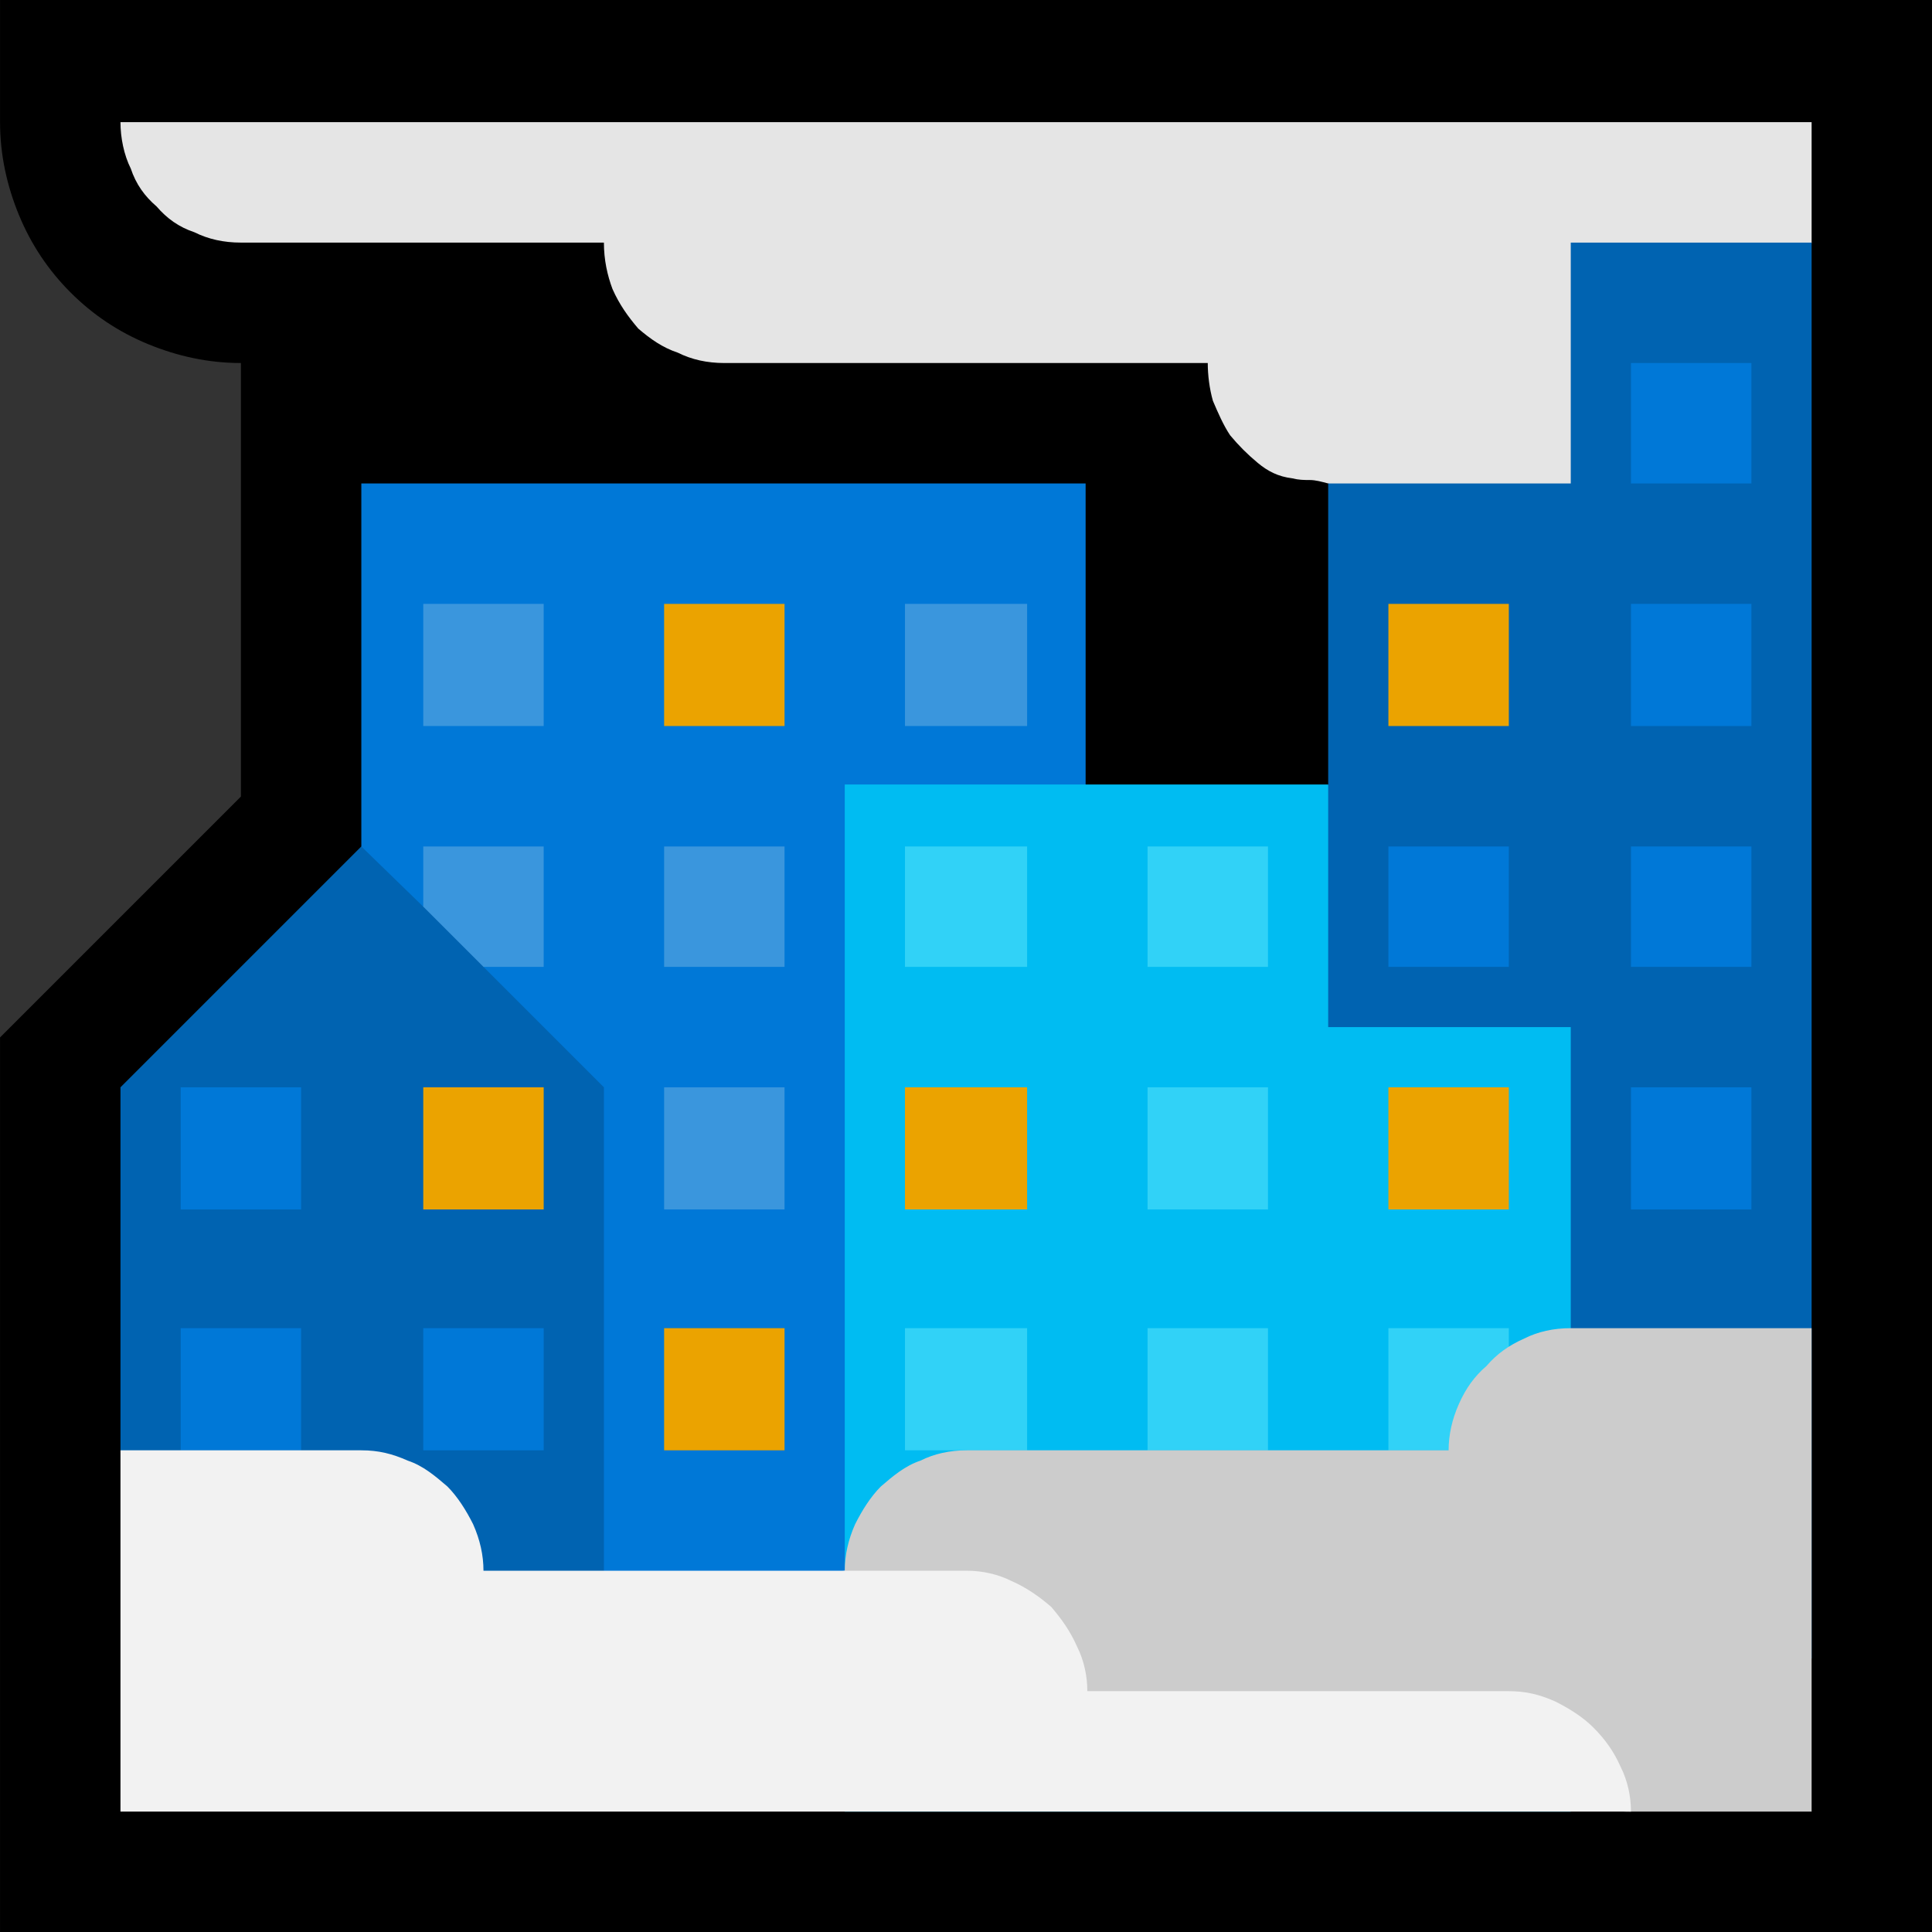 <?xml version="1.0" encoding="UTF-8" standalone="no"?>
<svg
   width="16.845"
   height="16.845"
   viewBox="0 0 16.845 16.845"
   version="1.1"
   xml:space="preserve"
   style="clip-rule:evenodd;fill-rule:evenodd;stroke-linejoin:round;stroke-miterlimit:2"
   id="svg20568"
   sodipodi:docname="emojis.svg"
   xmlns:inkscape="http://www.inkscape.org/namespaces/inkscape"
   xmlns:sodipodi="http://sodipodi.sourceforge.net/DTD/sodipodi-0.dtd"
   xmlns="http://www.w3.org/2000/svg"
   xmlns:svg="http://www.w3.org/2000/svg"><rect x="0" y="0" width="16.845" height="16.845" fill="#333333" stroke="none"/><defs
     id="defs20572" /><sodipodi:namedview
     id="namedview20570"
     pagecolor="#505050"
     bordercolor="#eeeeee"
     borderopacity="1"
     inkscape:pageshadow="0"
     inkscape:pageopacity="0"
     inkscape:pagecheckerboard="0" /><g
     transform="matrix(0.24,0,0,0.24,-33.809,-658.996)"
     id="g20566"><g
       transform="matrix(62.5,0,0,62.5,133.06,2802.88)"
       id="g12648"><path
         d="m 0.125,0.21 v -0.52 l 0.14,-0.14 V -0.702 C 0.246,-0.702 0.228,-0.706 0.211,-0.713 0.194,-0.72 0.179,-0.73 0.166,-0.743 0.153,-0.756 0.143,-0.771 0.136,-0.788 0.129,-0.805 0.125,-0.823 0.125,-0.842 V -0.913 H 1.248 V 0.21 Z"
         style="fill-rule:nonzero"
         id="path12626" /><path
         d="m 0.195,-0.842 h 0.983 v 0.07 c 0,0.001 -0.002,0.006 -0.005,0.015 -0.004,0.01 -0.008,0.022 -0.013,0.036 -0.005,0.015 -0.011,0.03 -0.017,0.047 -0.006,0.017 -0.012,0.033 -0.018,0.049 -0.005,0.015 -0.01,0.029 -0.014,0.041 -0.005,0.011 -0.008,0.019 -0.009,0.022 L 0.897,-0.632 C 0.893,-0.633 0.89,-0.634 0.886,-0.634 c -0.003,0 -0.006,0 -0.01,-0.001 C 0.868,-0.636 0.862,-0.639 0.856,-0.644 0.85,-0.649 0.845,-0.654 0.84,-0.66 0.836,-0.666 0.833,-0.673 0.83,-0.68 0.828,-0.687 0.827,-0.695 0.827,-0.702 H 0.546 c -0.01,0 -0.019,-0.002 -0.027,-0.006 C 0.51,-0.711 0.503,-0.716 0.496,-0.722 0.49,-0.729 0.485,-0.736 0.481,-0.745 0.478,-0.753 0.476,-0.762 0.476,-0.772 H 0.265 c -0.01,0 -0.019,-0.002 -0.027,-0.006 C 0.229,-0.781 0.222,-0.786 0.216,-0.793 0.209,-0.799 0.204,-0.806 0.201,-0.815 0.197,-0.823 0.195,-0.833 0.195,-0.842 Z"
         style="fill:#e5e5e5;fill-rule:nonzero"
         id="path12628" /><rect
         x="0.335"
         y="-0.632"
         width="0.421"
         height="0.742"
         style="fill:#0078d7;fill-rule:nonzero"
         id="rect12630" /><path
         d="M 1.178,0.051 H 0.897 L 0.806,-0.276 0.897,-0.457 v -0.175 h 0.141 v -0.14 h 0.14 z M 0.476,0.077 0.195,-0.07 v -0.211 l 0.14,-0.14 0.036,0.035 c 0.003,0 0.007,0 0.011,0 0.005,0 0.009,0.001 0.013,0.002 0.004,0.002 0.008,0.003 0.011,0.006 0.002,0.003 0.004,0.006 0.004,0.011 0,0.003 -0.001,0.006 -0.002,0.008 0,0.003 -0.001,0.005 -0.002,0.008 l 0.07,0.07 z"
         style="fill:#0063b1;fill-rule:nonzero"
         id="path12632" /><path
         d="M 1.038,0.14 H 0.616 v -0.597 h 0.281 v 0.141 h 0.141 z"
         style="fill:#00bcf2;fill-rule:nonzero"
         id="path12634" /><path
         d="m 0.441,-0.491 h -0.07 v -0.071 h 0.07 z m 0.21,0 v -0.071 h 0.071 v 0.071 z m -0.07,0.14 h -0.07 v -0.07 h 0.07 z m 0,0.141 h -0.07 v -0.071 h 0.07 z M 0.406,-0.351 0.371,-0.386 v -0.035 h 0.07 v 0.07 z"
         style="fill:#3a96dd;fill-rule:nonzero"
         id="path12636" /><path
         d="M 0.722,-0.351 H 0.651 v -0.07 h 0.071 z m 0.21,0.21 h 0.07 v 0.071 h -0.07 z m -0.281,0 H 0.722 V -0.07 H 0.651 Z M 0.862,-0.21 h -0.07 v -0.071 h 0.07 z m 0,-0.141 h -0.07 v -0.07 h 0.07 z m -0.07,0.21 h 0.07 v 0.071 h -0.07 z"
         style="fill:#31d2f7;fill-rule:nonzero"
         id="path12638" /><path
         d="m 1.002,-0.351 h -0.07 v -0.07 h 0.07 z M 0.441,-0.07 h -0.07 v -0.071 h 0.07 z M 0.3,-0.141 V -0.07 H 0.23 v -0.071 z m 0.843,-0.21 h -0.07 v -0.07 h 0.07 z m 0,0.141 h -0.07 v -0.071 h 0.07 z m -0.843,0 H 0.23 V -0.281 H 0.3 Z m 0.843,-0.422 h -0.07 v -0.07 h 0.07 z m 0,0.141 h -0.07 v -0.071 h 0.07 z"
         style="fill:#0078d7;fill-rule:nonzero"
         id="path12640" /><path
         d="M 0.722,-0.21 H 0.651 v -0.071 h 0.071 z m 0.28,0 h -0.07 v -0.071 h 0.07 z m -0.561,0 h -0.07 v -0.071 h 0.07 z m 0.561,-0.281 h -0.07 v -0.071 h 0.07 z m -0.421,0 h -0.07 v -0.071 h 0.07 z m 0,0.421 h -0.07 v -0.071 h 0.07 z"
         style="fill:#eba300;fill-rule:nonzero"
         id="path12642" /><path
         d="m 1.038,-0.141 h 0.14 V 0.14 H 1.073 C 1.064,0.14 1.056,0.139 1.047,0.138 1.038,0.137 1.03,0.136 1.021,0.135 L 0.893,0.123 C 0.831,0.117 0.77,0.111 0.709,0.106 0.648,0.1 0.587,0.094 0.525,0.087 L 0.406,0.075 C 0.4,0.075 0.394,0.074 0.387,0.072 0.381,0.071 0.375,0.07 0.369,0.07 H 0.3 V 0.068 C 0.3,0.058 0.303,0.052 0.31,0.047 0.316,0.043 0.324,0.04 0.333,0.039 0.341,0.037 0.35,0.037 0.36,0.037 0.369,0.037 0.377,0.036 0.383,0.035 L 0.616,0 c 0,-0.009 0.002,-0.018 0.006,-0.027 C 0.626,-0.035 0.631,-0.043 0.637,-0.049 0.644,-0.055 0.651,-0.061 0.66,-0.064 0.668,-0.068 0.677,-0.07 0.687,-0.07 h 0.28 c 0,-0.009 0.002,-0.018 0.006,-0.027 0.004,-0.009 0.009,-0.016 0.016,-0.022 0.006,-0.007 0.013,-0.012 0.022,-0.016 0.008,-0.004 0.017,-0.006 0.027,-0.006 z"
         style="fill:#cccccc;fill-rule:nonzero"
         id="path12644" /><path
         d="M 1.073,0.14 H 0.195 v -0.21 h 0.14 c 0.01,0 0.018,0.002 0.027,0.006 0.009,0.003 0.016,0.009 0.023,0.015 0.006,0.006 0.011,0.014 0.015,0.022 C 0.404,-0.018 0.406,-0.009 0.406,0 H 0.687 C 0.696,0 0.705,0.002 0.713,0.006 0.722,0.01 0.729,0.015 0.736,0.021 0.742,0.028 0.747,0.035 0.751,0.044 0.755,0.052 0.757,0.061 0.757,0.07 h 0.245 c 0.01,0 0.018,0.002 0.027,0.006 0.008,0.004 0.016,0.009 0.022,0.015 0.007,0.007 0.012,0.014 0.016,0.023 0.004,0.008 0.006,0.017 0.006,0.026 z"
         style="fill:#f2f2f2;fill-rule:nonzero"
         id="path12646" /></g></g></svg>
